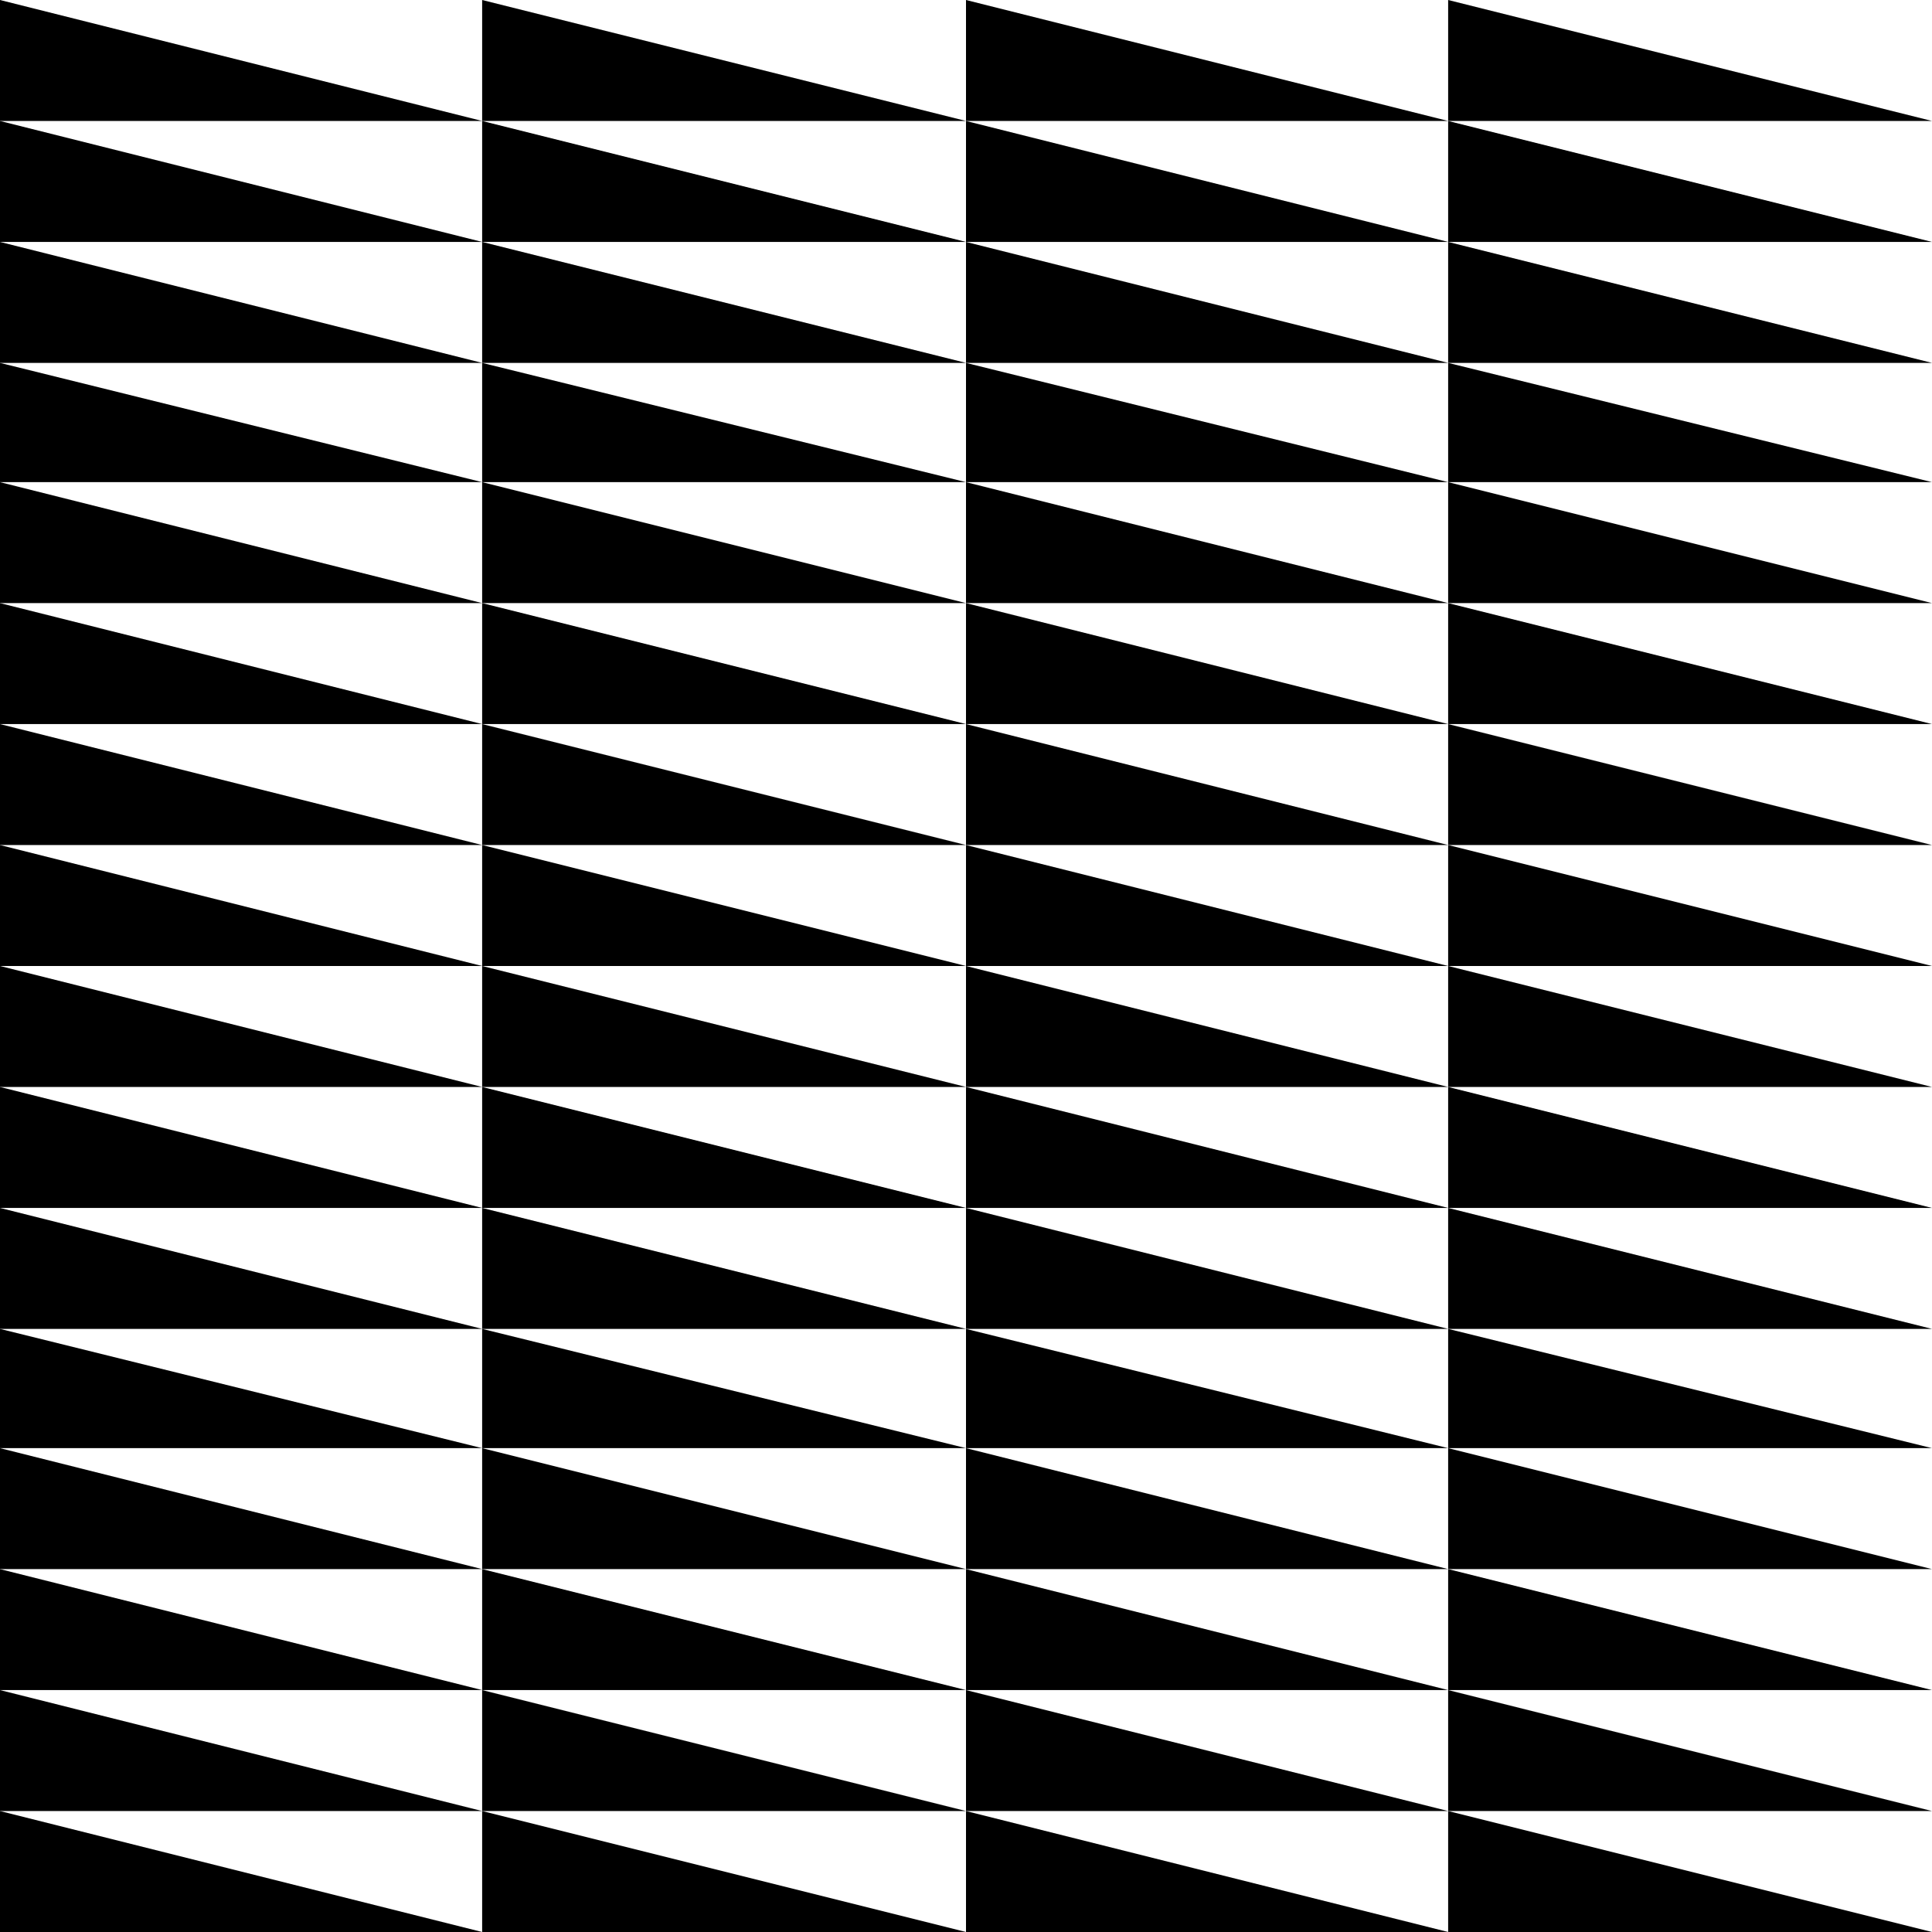 <?xml version="1.0" encoding="utf-8"?>
<!-- Generator: Adobe Illustrator 25.4.0, SVG Export Plug-In . SVG Version: 6.00 Build 0)  -->
<svg version="1.1" id="Ebene_1" xmlns="http://www.w3.org/2000/svg" xmlns:xlink="http://www.w3.org/1999/xlink" x="0px" y="0px"
	 viewBox="0 0 113.4 113.4" style="enable-background:new 0 0 113.4 113.4;" xml:space="preserve">
<style type="text/css">
	.st0{fill:#1E1E1C;}
	.st1{fill:#6702FF;}
	.st2{fill:#AAD9DE;}
	.st3{fill:#1D1D1B;}
	.st4{fill:#FFFFFF;}
	.st5{fill:none;stroke:#000000;stroke-width:5.182;stroke-miterlimit:10;}
	.st6{fill:#FFFFFF;stroke:#FFFFFF;stroke-width:5.182;stroke-miterlimit:10;}
	.st7{fill:#020206;}
	.st8{fill:#E20613;}
	.st9{fill:#BDFF9A;}
	.st10{fill:#FF56FF;}
	.st11{fill:#941B80;}
	.st12{fill:#00A099;}
	.st13{fill:#DDDB00;}
	.st14{fill:#35A8E0;}
	.st15{fill:#FFFFFF;stroke:#E20613;stroke-width:10;stroke-miterlimit:10;}
	.st16{fill:#575756;}
	.st17{fill:#868686;}
	.st18{fill:#E9E9EB;}
</style>
<g>
	<polygon points="0,7.1 0,0 28.3,7.1 	"/>
	<polygon points="0,14.2 0,7.1 28.3,14.2 	"/>
	<polygon points="0,21.3 0,14.2 28.3,21.3 	"/>
	<polygon points="0,28.3 0,21.3 28.3,28.3 	"/>
	<polygon points="0,35.4 0,28.3 28.3,35.4 	"/>
	<polygon points="0,42.5 0,35.4 28.3,42.5 	"/>
	<polygon points="0,49.6 0,42.5 28.3,49.6 	"/>
	<polygon points="0,56.7 0,49.6 28.3,56.7 	"/>
	<polygon points="0,63.8 0,56.7 28.3,63.8 	"/>
	<polygon points="0,70.9 0,63.8 28.3,70.9 	"/>
	<polygon points="0,78 0,70.9 28.3,78 	"/>
	<polygon points="0,85 0,78 28.3,85 	"/>
	<polygon points="0,92.1 0,85 28.3,92.1 	"/>
	<polygon points="0,99.2 0,92.1 28.3,99.2 	"/>
	<polygon points="0,106.3 0,99.2 28.3,106.3 	"/>
	<polygon points="0,113.4 0,106.3 28.3,113.4 	"/>
	<polygon points="28.3,7.1 28.3,0 56.7,7.1 	"/>
	<polygon points="28.3,14.2 28.3,7.1 56.7,14.2 	"/>
	<polygon points="28.3,21.3 28.3,14.2 56.7,21.3 	"/>
	<polygon points="28.3,28.3 28.3,21.3 56.7,28.3 	"/>
	<polygon points="28.3,35.4 28.3,28.3 56.7,35.4 	"/>
	<polygon points="28.3,42.5 28.3,35.4 56.7,42.5 	"/>
	<polygon points="28.3,49.6 28.3,42.5 56.7,49.6 	"/>
	<polygon points="28.3,56.7 28.3,49.6 56.7,56.7 	"/>
	<polygon points="28.3,63.8 28.3,56.7 56.7,63.8 	"/>
	<polygon points="28.3,70.9 28.3,63.8 56.7,70.9 	"/>
	<polygon points="28.3,78 28.3,70.9 56.7,78 	"/>
	<polygon points="28.3,85 28.3,78 56.7,85 	"/>
	<polygon points="28.3,92.1 28.3,85 56.7,92.1 	"/>
	<polygon points="28.3,99.2 28.3,92.1 56.7,99.2 	"/>
	<polygon points="28.3,106.3 28.3,99.2 56.7,106.3 	"/>
	<polygon points="28.3,113.4 28.3,106.3 56.7,113.4 	"/>
	<polygon points="56.7,7.1 56.7,0 85,7.1 	"/>
	<polygon points="56.7,14.2 56.7,7.1 85,14.2 	"/>
	<polygon points="56.7,21.3 56.7,14.2 85,21.3 	"/>
	<polygon points="56.7,28.3 56.7,21.3 85,28.3 	"/>
	<polygon points="56.7,35.4 56.7,28.3 85,35.4 	"/>
	<polygon points="56.7,42.5 56.7,35.4 85,42.5 	"/>
	<polygon points="56.7,49.6 56.7,42.5 85,49.6 	"/>
	<polygon points="56.7,56.7 56.7,49.6 85,56.7 	"/>
	<polygon points="56.7,63.8 56.7,56.7 85,63.8 	"/>
	<polygon points="56.7,70.9 56.7,63.8 85,70.9 	"/>
	<polygon points="56.7,78 56.7,70.9 85,78 	"/>
	<polygon points="56.7,85 56.7,78 85,85 	"/>
	<polygon points="56.7,92.1 56.7,85 85,92.1 	"/>
	<polygon points="56.7,99.2 56.7,92.1 85,99.2 	"/>
	<polygon points="56.7,106.3 56.7,99.2 85,106.3 	"/>
	<polygon points="56.7,113.4 56.7,106.3 85,113.4 	"/>
	<polygon points="85,7.1 85,0 113.4,7.1 	"/>
	<polygon points="85,14.2 85,7.1 113.4,14.2 	"/>
	<polygon points="85,21.3 85,14.2 113.4,21.3 	"/>
	<polygon points="85,28.3 85,21.3 113.4,28.3 	"/>
	<polygon points="85,35.4 85,28.3 113.4,35.4 	"/>
	<polygon points="85,42.5 85,35.4 113.4,42.5 	"/>
	<polygon points="85,49.6 85,42.5 113.4,49.6 	"/>
	<polygon points="85,56.7 85,49.6 113.4,56.7 	"/>
	<polygon points="85,63.8 85,56.7 113.4,63.8 	"/>
	<polygon points="85,70.9 85,63.8 113.4,70.9 	"/>
	<polygon points="85,78 85,70.9 113.4,78 	"/>
	<polygon points="85,85 85,78 113.4,85 	"/>
	<polygon points="85,92.1 85,85 113.4,92.1 	"/>
	<polygon points="85,99.2 85,92.1 113.4,99.2 	"/>
	<polygon points="85,106.3 85,99.2 113.4,106.3 	"/>
	<polygon points="85,113.4 85,106.3 113.4,113.4 	"/>
</g>
</svg>
